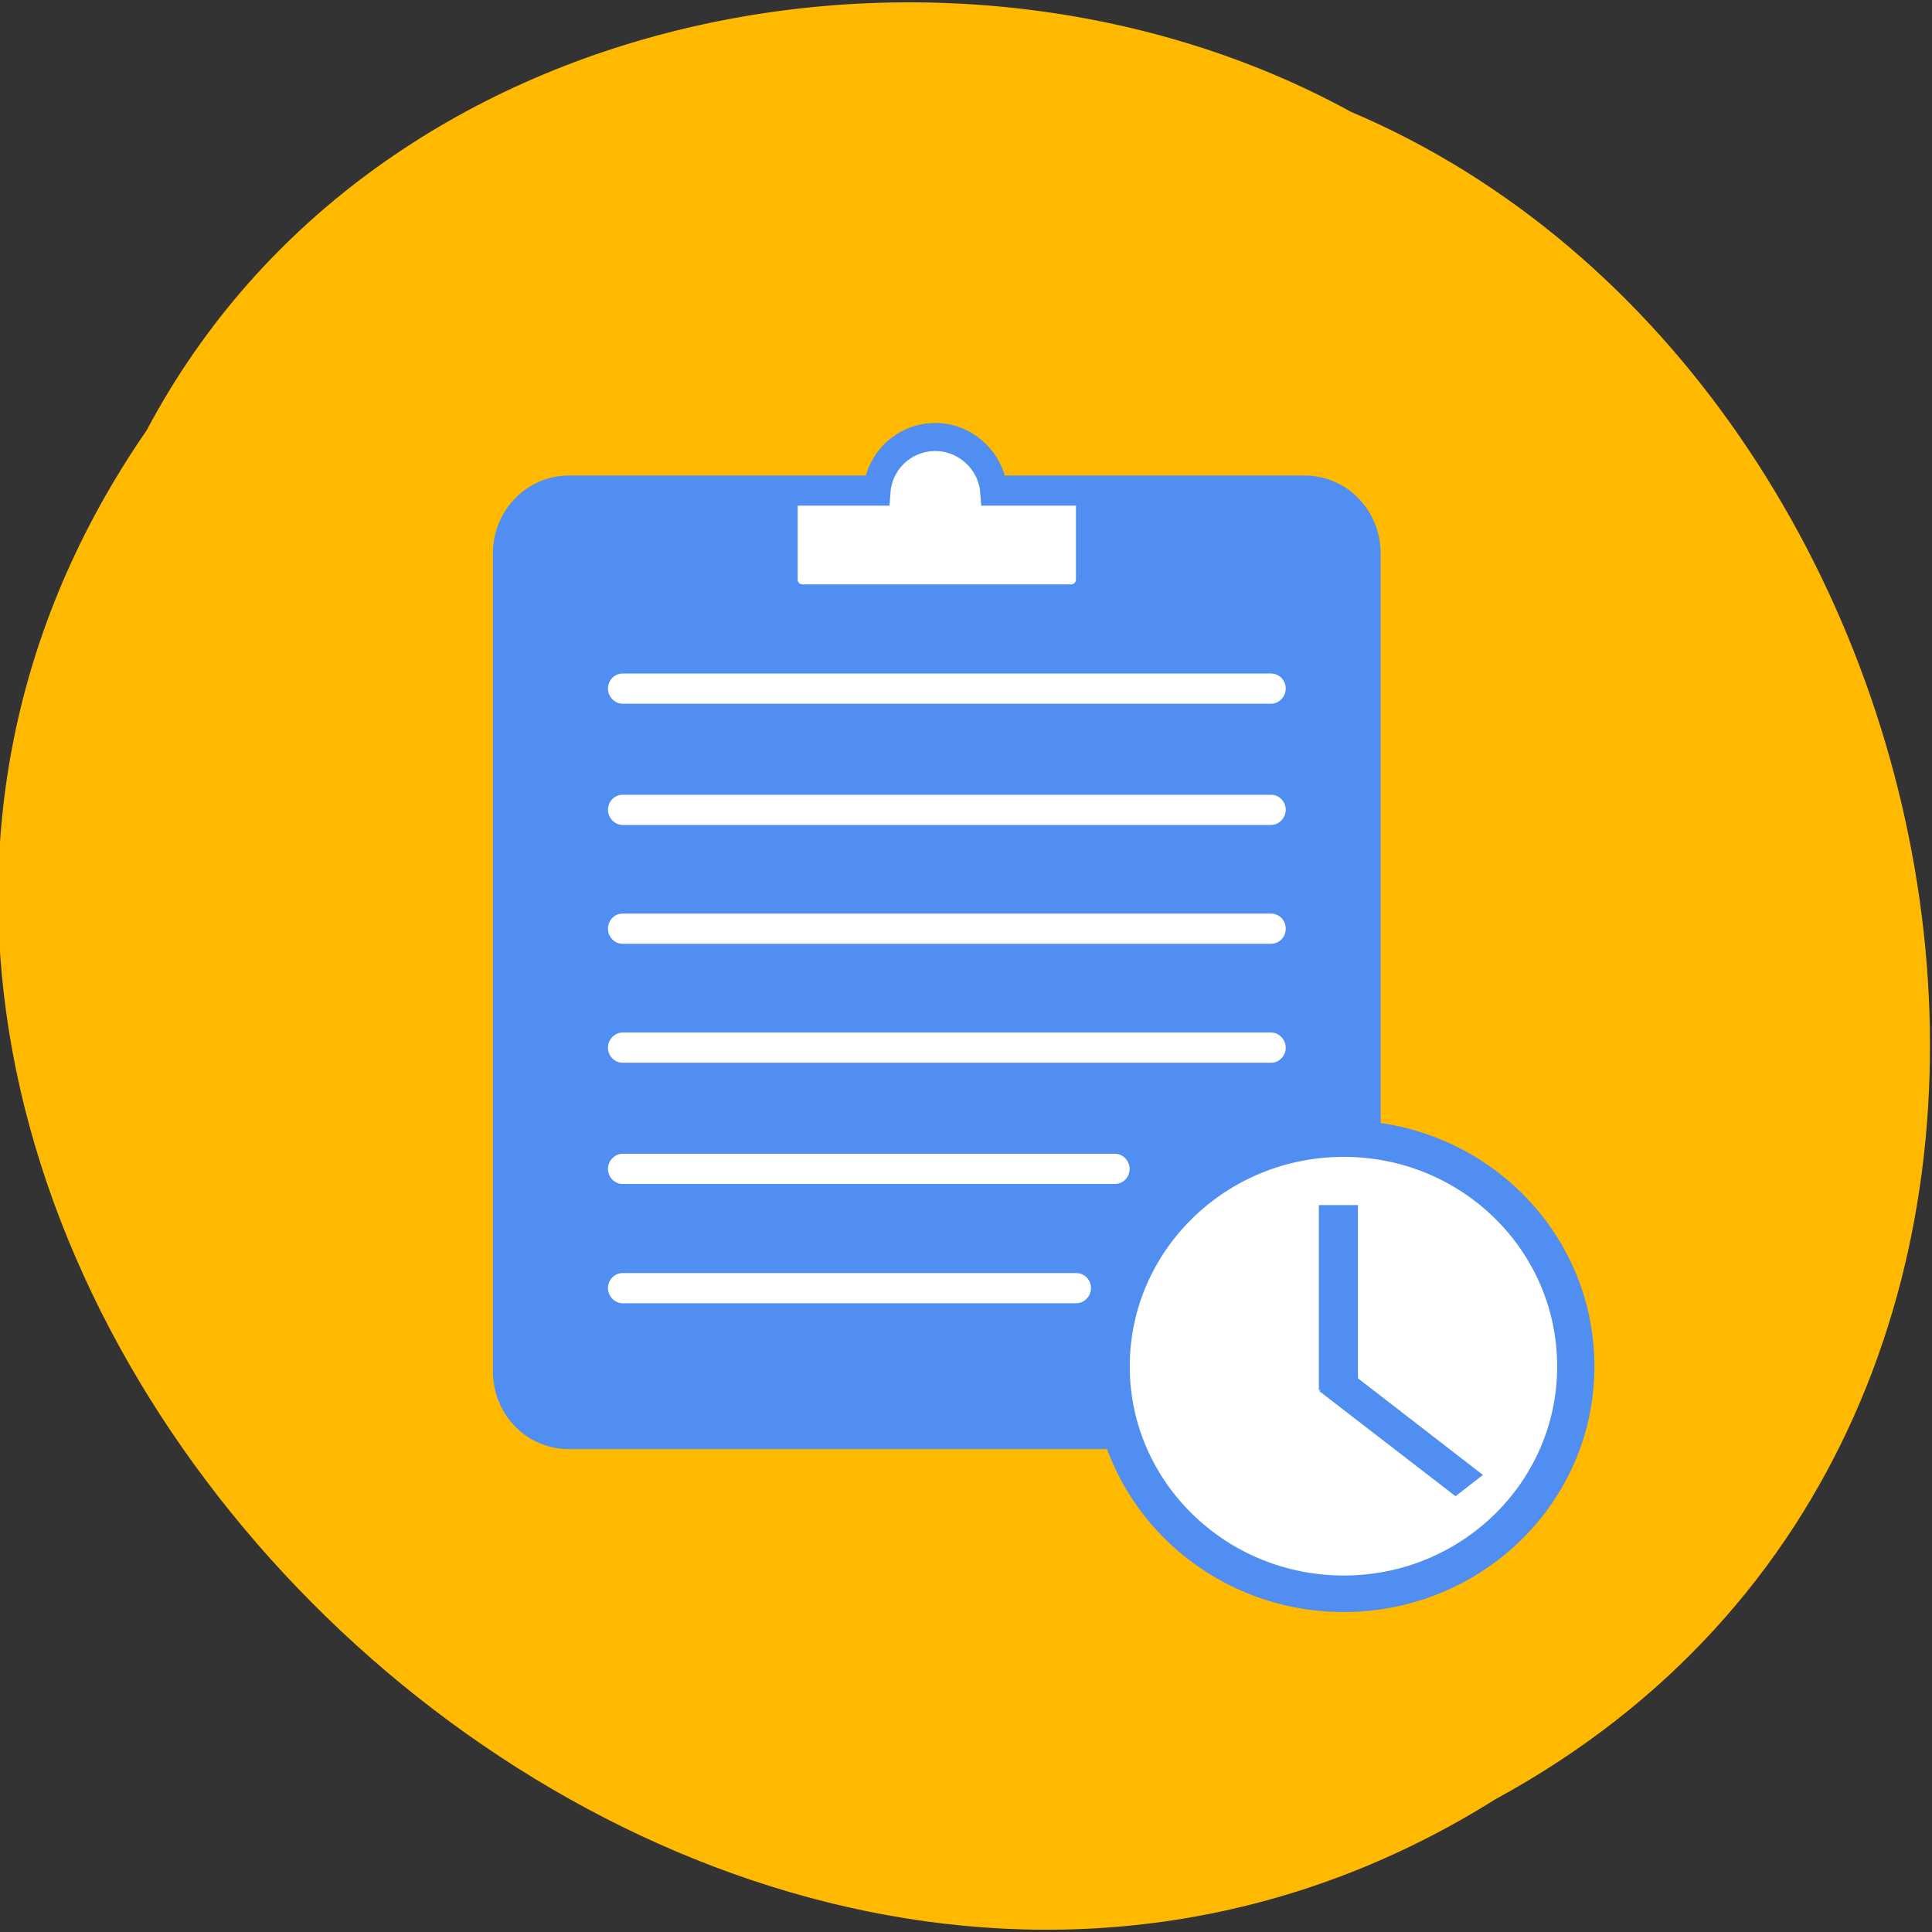 <svg xmlns="http://www.w3.org/2000/svg" viewBox="0 0 16 16"><rect x="0" y="0" width="16" height="16" fill="#333333" stroke="none"/><path d="m 1.215 3.563 c -4.543 6.578 4.473 15.543 11.172 11.336 c 5.73 -3.117 4.078 -11.734 -1.199 -13.973 c -3.254 -1.785 -8.07 -0.949 -9.973 2.637" fill="#ffb900"/><path d="m 4.711 3.938 h 6.094 c 0.348 0 0.629 0.289 0.629 0.645 v 6.773 c 0 0.359 -0.281 0.645 -0.629 0.645 h -6.094 c -0.348 0 -0.629 -0.285 -0.629 -0.645 v -6.773 c 0 -0.355 0.281 -0.645 0.629 -0.645" fill="#518ef2"/><g fill="#fff"><path d="m 2.583 291.51 c -0.148 0 -0.271 0.111 -0.282 0.257 h -0.448 v 0.413 c 0 0.049 0.039 0.089 0.089 0.089 h 1.297 c 0.05 0 0.089 -0.04 0.089 -0.089 v -0.413 h -0.462 c -0.011 -0.144 -0.137 -0.257 -0.282 -0.257" transform="matrix(1.716 0 0 1.761 3.313 -509.73)" stroke="#518ef2" stroke-linecap="round" stroke-width="0.132"/><path d="m 5.156 6.582 c -0.066 0 -0.121 0.055 -0.121 0.125 c 0 0.066 0.055 0.125 0.121 0.125 h 5.371 c 0.066 0 0.121 -0.059 0.121 -0.125 c 0 -0.07 -0.055 -0.125 -0.121 -0.125"/><path d="m 5.156 7.566 c -0.066 0 -0.121 0.055 -0.121 0.125 c 0 0.07 0.055 0.125 0.121 0.125 h 5.371 c 0.066 0 0.121 -0.055 0.121 -0.125 c 0 -0.07 -0.055 -0.125 -0.121 -0.125"/><path d="m 5.156 8.551 c -0.066 0 -0.121 0.059 -0.121 0.125 c 0 0.07 0.055 0.125 0.121 0.125 h 5.371 c 0.066 0 0.121 -0.055 0.121 -0.125 c 0 -0.066 -0.055 -0.125 -0.121 -0.125"/><path d="m 5.156 9.555 c -0.066 0 -0.121 0.059 -0.121 0.125 c 0 0.07 0.055 0.125 0.121 0.125 h 4.078 c 0.066 0 0.121 -0.055 0.121 -0.125 c 0 -0.066 -0.055 -0.125 -0.121 -0.125"/><path d="m 5.156 10.543 c -0.066 0 -0.121 0.055 -0.121 0.125 c 0 0.066 0.055 0.125 0.121 0.125 h 3.758 c 0.066 0 0.121 -0.059 0.121 -0.125 c 0 -0.07 -0.055 -0.125 -0.121 -0.125"/><path d="m 5.305 295.85 c 0 0.454 -0.368 0.822 -0.822 0.822 c -0.454 0 -0.824 -0.368 -0.824 -0.822 c 0 -0.455 0.369 -0.824 0.824 -0.824 c 0.454 0 0.822 0.368 0.822 0.824" transform="matrix(2.338 0 0 2.29 0.647 -666.18)" stroke="#518ef2" stroke-linecap="round" stroke-width="0.132"/></g><g fill="#518ef2"><path d="m 10.922 9.98 h 0.324 v 1.531 h -0.324"/><path d="m 12.281 12.215 l -0.227 0.176 l -1.129 -0.871 l 0.23 -0.176"/></g><path d="m 5.156 5.578 c -0.066 0 -0.121 0.055 -0.121 0.125 c 0 0.066 0.055 0.125 0.121 0.125 h 5.371 c 0.066 0 0.121 -0.059 0.121 -0.125 c 0 -0.07 -0.055 -0.125 -0.121 -0.125" fill="#fff"/></svg>